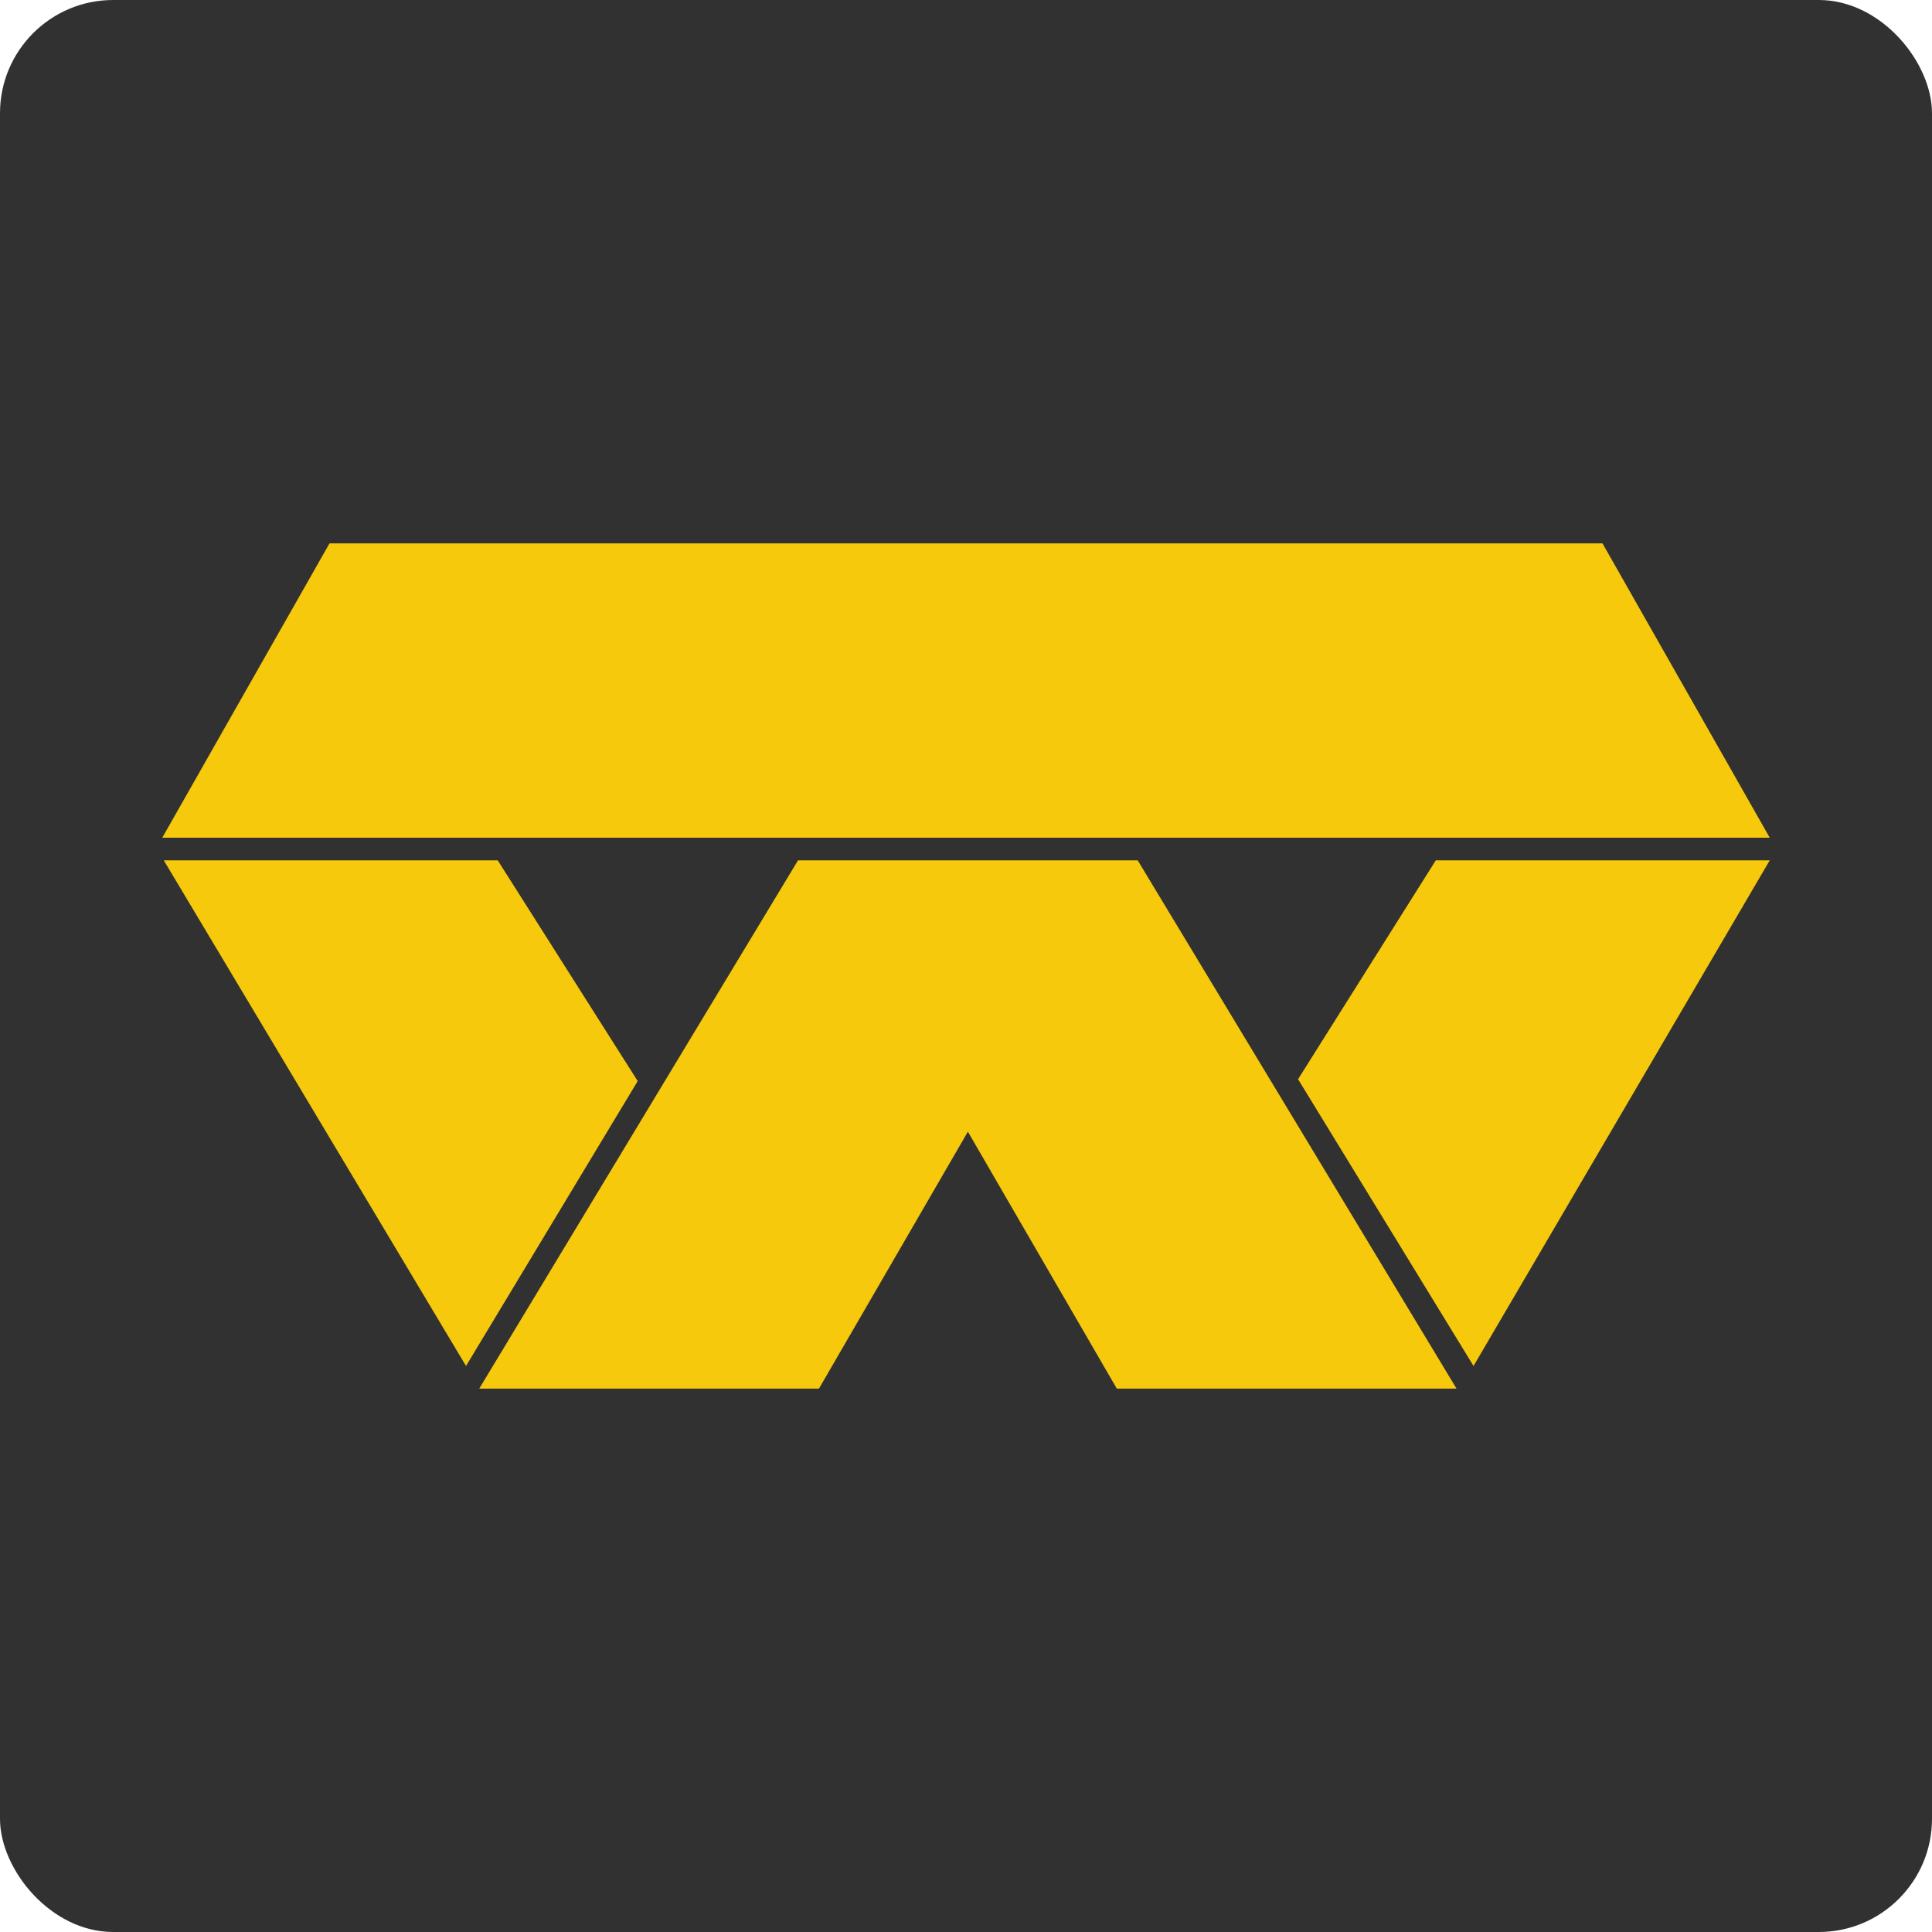<svg fill="none" height="512" viewBox="0 0 512 512" width="512" xmlns="http://www.w3.org/2000/svg" xmlns:xlink="http://www.w3.org/1999/xlink"><clipPath id="a"><rect height="512" rx="30" width="512"/></clipPath><g clip-path="url(#a)"><path d="m512 0h-512v512h512z" fill="#313131"/><g fill="#f6c90c"><path clip-rule="evenodd" d="m123.5 362-80.099-134h44.25 44.249l37.099 58.5z" fill-rule="evenodd"/><path clip-rule="evenodd" d="m390.5 362 78.5-134h-88.5l-36.5 58z" fill-rule="evenodd"/><path d="m295.967 368-39.467-68.092-39.467 68.092h-90.033l84.483-140h90.017l84.5 140z"/><path d="m87.324 144-44.324 78h426l-44.324-78z"/></g></g></svg>